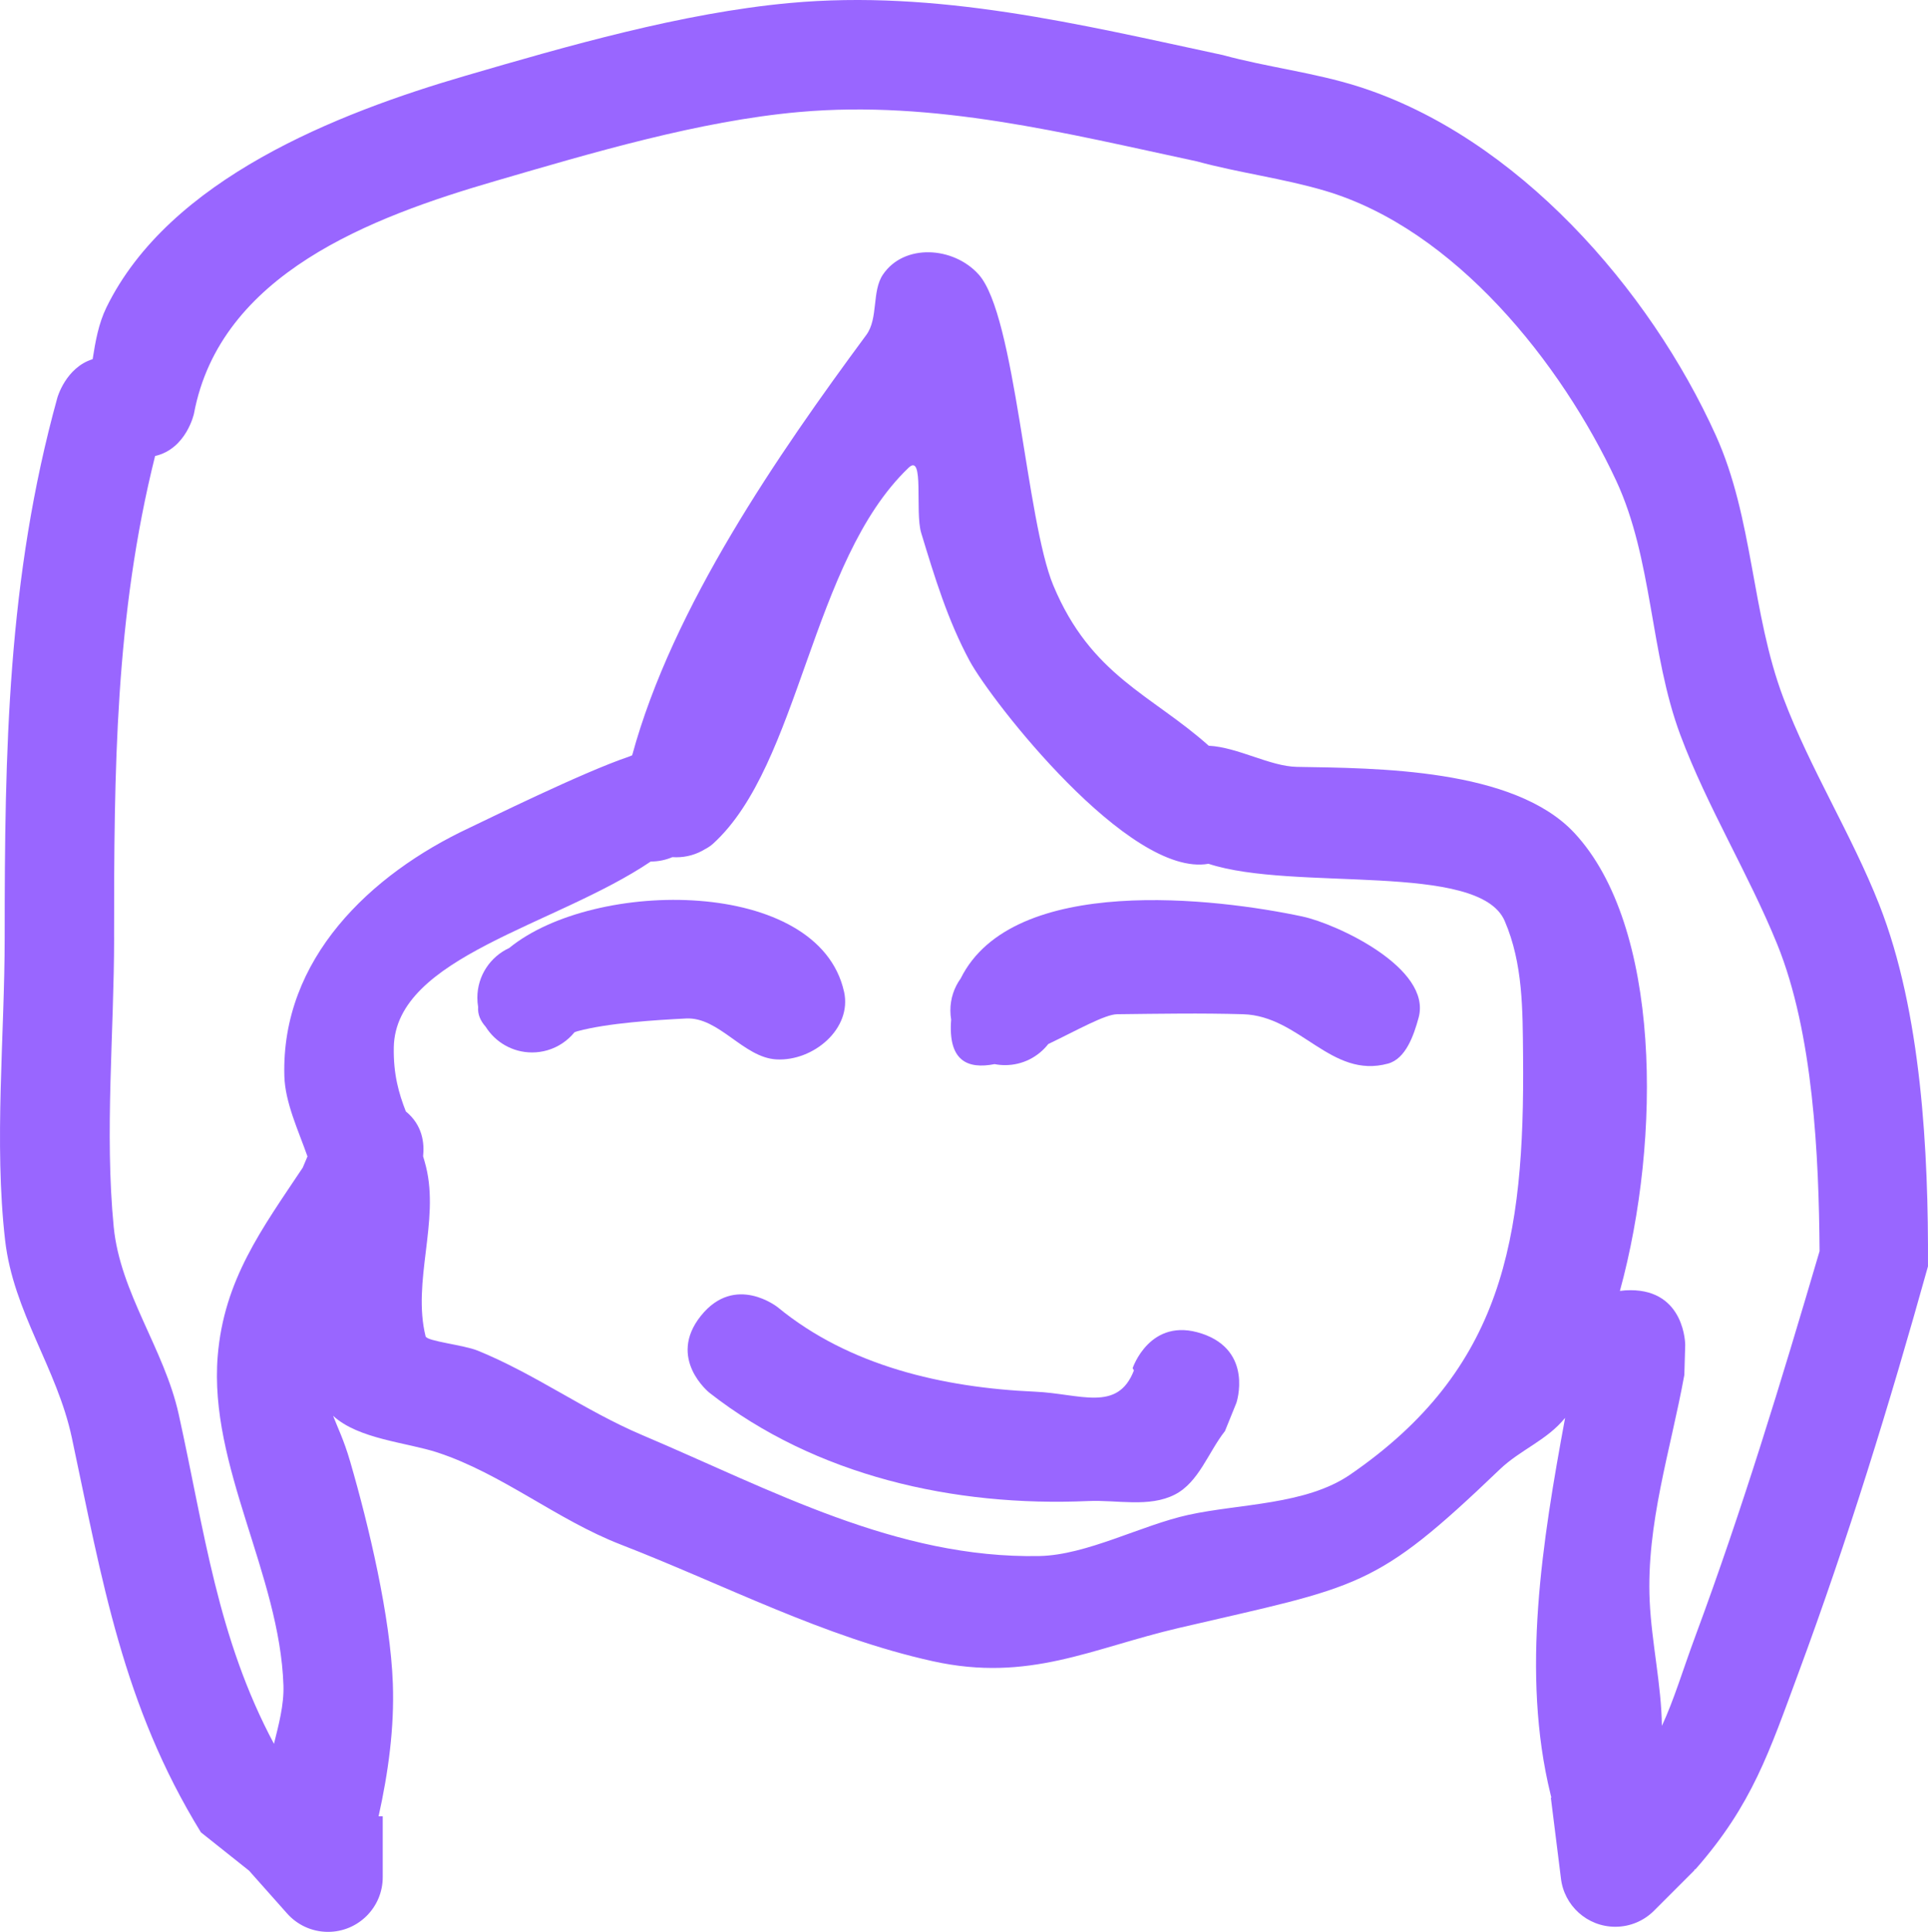 <svg version="1.1" xmlns="http://www.w3.org/2000/svg" xmlns:xlink="http://www.w3.org/1999/xlink" width="88.093" height="88.263" viewBox="0,0,88.093,88.263"><g transform="translate(-192.477,-151.645)"><g fill="#9966ff" stroke="none" stroke-width="0.5" stroke-miterlimit="10"><path d="M208.472,218.404c0.861,2.96 1.846,7.119 1.955,10.163c0.072,2.014 -0.207,4.058 -0.652,6.062h0.19v2.779v0c0,1.381 -1.119,2.5 -2.5,2.5c-0.748,0 -1.419,-0.328 -1.877,-0.848l-1.732,-1.949c-0.733,-0.583 -1.466,-1.166 -2.199,-1.75c-3.572,-5.811 -4.505,-11.496 -5.897,-18.028c-0.68,-3.19 -2.672,-5.731 -3.05,-9.029c-0.512,-4.469 -0.019,-9.338 -0.019,-13.831c0,-8.525 0.125,-16.413 2.407,-24.658c0,0 0.383,-1.378 1.612,-1.76c0.128,-0.815 0.27,-1.626 0.628,-2.36c2.876,-5.885 10.575,-8.885 16.377,-10.58c4.704,-1.374 9.927,-2.878 14.829,-3.331c6.751,-0.624 13.268,0.974 19.804,2.376c2.046,0.558 4.176,0.797 6.197,1.439c7.235,2.298 13.308,9.249 16.331,15.938c1.716,3.798 1.618,8.098 3.082,11.985c1.22,3.239 3.123,6.253 4.382,9.447c1.935,4.909 2.255,11.341 2.229,16.533c-1.762,6.315 -3.655,12.465 -5.921,18.586c-1.335,3.604 -2.105,6 -4.693,8.95l-0.067,0.037l0.015,0.015l-1.853,1.853c-0.452,0.452 -1.077,0.732 -1.768,0.732c-1.287,0 -2.347,-0.973 -2.485,-2.223l-0.459,-3.672l0.024,-0.003c-0.013,-0.051 -0.026,-0.101 -0.038,-0.152c-1.359,-5.534 -0.372,-11.585 0.665,-17.2c-0.832,1.029 -2.045,1.454 -2.985,2.354c-5.751,5.508 -6.341,5.304 -14.663,7.244c-3.988,0.93 -6.843,2.493 -11.244,1.519c-4.998,-1.107 -9.485,-3.479 -14.26,-5.331c-2.913,-1.13 -5.408,-3.227 -8.359,-4.201c-1.409,-0.465 -3.618,-0.608 -4.781,-1.68c0.208,0.541 0.493,1.105 0.775,2.074zM197.691,194.473c0,4.317 -0.438,8.922 -0.019,13.22c0.296,3.033 2.311,5.582 2.971,8.57c1.18,5.338 1.765,10.209 4.352,15.054c0.212,-0.857 0.462,-1.773 0.433,-2.668c-0.167,-5.064 -3.41,-10.02 -3.004,-15.041c0.283,-3.498 2.032,-5.833 3.887,-8.618l0.215,-0.51c-0.418,-1.193 -1.021,-2.456 -1.056,-3.667c-0.155,-5.36 3.933,-9.223 8.433,-11.336c0.763,-0.358 5.192,-2.547 7.298,-3.258c0.053,-0.024 0.107,-0.045 0.161,-0.065c1.847,-6.791 6.69,-13.78 10.697,-19.205c0.559,-0.757 0.244,-1.997 0.762,-2.761c0.97,-1.43 3.229,-1.281 4.375,0c1.681,1.878 2.162,11.22 3.411,14.21c1.723,4.125 4.486,4.984 7.098,7.318c1.332,0.067 2.8,0.945 4.031,0.966c3.619,0.062 9.92,0.058 12.678,3.02c3.95,4.243 3.996,13.914 2.079,20.923c0.15,-0.022 0.311,-0.034 0.484,-0.034c2.5,0 2.5,2.5 2.5,2.5l-0.04,1.373c-0.628,3.448 -1.744,6.8 -1.583,10.333c0.086,1.88 0.537,3.844 0.557,5.7c0.563,-1.211 0.932,-2.487 1.548,-4.15c2.143,-5.785 3.908,-11.595 5.657,-17.539c-0.031,-4.329 -0.284,-9.966 -1.94,-14.034c-1.309,-3.216 -3.192,-6.262 -4.418,-9.541c-1.399,-3.744 -1.26,-8.033 -2.939,-11.635c-2.497,-5.355 -7.36,-11.484 -13.31,-13.24c-1.917,-0.566 -3.916,-0.814 -5.844,-1.34c-6.001,-1.284 -11.976,-2.807 -18.173,-2.255c-4.581,0.408 -9.487,1.872 -13.885,3.153c-5.674,1.652 -12.57,4.243 -13.767,10.628c0,0 -0.344,1.606 -1.776,1.935c-1.829,7.319 -1.874,14.386 -1.874,21.993zM210.47,199.494c-0.023,1.237 0.23,2.107 0.55,2.93c0.76,0.62 0.855,1.442 0.789,2.05c0.046,0.149 0.089,0.304 0.13,0.465c0.627,2.51 -0.635,5.249 -0.016,7.761c0.055,0.224 1.734,0.39 2.379,0.652c2.64,1.075 4.909,2.753 7.519,3.859c5.879,2.492 11.625,5.652 18.147,5.526c2.162,-0.042 4.655,-1.409 6.815,-1.882c2.354,-0.515 5.363,-0.449 7.388,-1.84c6.986,-4.802 7.977,-10.737 7.897,-19.128c-0.02,-2.094 0.001,-4.215 -0.839,-6.164c-1.175,-2.727 -9.624,-1.332 -13.535,-2.613c-3.632,0.643 -9.928,-7.445 -10.912,-9.268c-1.002,-1.857 -1.6,-3.827 -2.215,-5.851c-0.294,-0.966 0.153,-3.672 -0.577,-2.974c-4.476,4.278 -4.95,13.554 -8.93,17.173c-0.106,0.096 -0.236,0.184 -0.383,0.26c-0.378,0.23 -0.822,0.362 -1.297,0.362c-0.061,0 -0.121,-0.002 -0.181,-0.006c-0.301,0.129 -0.633,0.2 -0.982,0.2c-0.002,0 -0.004,0 -0.006,0c-4.337,2.93 -11.664,4.347 -11.741,8.488z"/><path d="M231.043,196.953c0.376,1.693 -1.406,3.187 -3.094,3.094c-1.507,-0.084 -2.617,-1.945 -4.124,-1.869c-1.427,0.072 -3.548,0.205 -4.94,0.575c-0.053,0.014 -0.106,0.033 -0.159,0.055c-0.316,0.387 -0.745,0.678 -1.236,0.821c-0.223,0.065 -0.458,0.1 -0.702,0.1c-0.893,0 -1.676,-0.468 -2.119,-1.172c-0.234,-0.263 -0.373,-0.564 -0.346,-0.908c-0.023,-0.137 -0.035,-0.277 -0.035,-0.42c0,-1.008 0.597,-1.877 1.457,-2.273c3.902,-3.191 14.138,-3.219 15.297,1.997z"/><path d="M252.001,193.522c1.529,0.327 5.915,2.345 5.294,4.621c-0.221,0.81 -0.587,1.875 -1.398,2.096c-2.608,0.711 -4.015,-2.18 -6.621,-2.256c-1.917,-0.056 -3.837,-0.022 -5.755,0c-0.558,0.006 -1.814,0.723 -3.148,1.363c-0.458,0.586 -1.171,0.963 -1.972,0.963c-0.164,0 -0.325,-0.016 -0.48,-0.046c-1.235,0.24 -2.131,-0.141 -1.985,-2.034c-0.023,-0.137 -0.035,-0.277 -0.035,-0.42c0,-0.545 0.174,-1.048 0.47,-1.459c2.392,-4.812 11.736,-3.661 15.63,-2.829z"/><path d="M247.39,212.574c2.372,0.791 1.581,3.162 1.581,3.162l-0.523,1.291c-0.763,0.967 -1.193,2.34 -2.29,2.902c-1.178,0.603 -2.637,0.237 -3.958,0.296c-6.138,0.272 -12.465,-1.153 -17.309,-4.948c0,0 -1.952,-1.562 -0.39,-3.514c1.562,-1.952 3.514,-0.39 3.514,-0.39c3.259,2.68 7.549,3.67 11.751,3.855c2.059,0.09 3.776,0.959 4.522,-0.973l-0.06,-0.099c0,0 0.791,-2.372 3.162,-1.581z"/></g></g></svg><!--rotationCenter:47.52261622766946:28.354571002405066-->